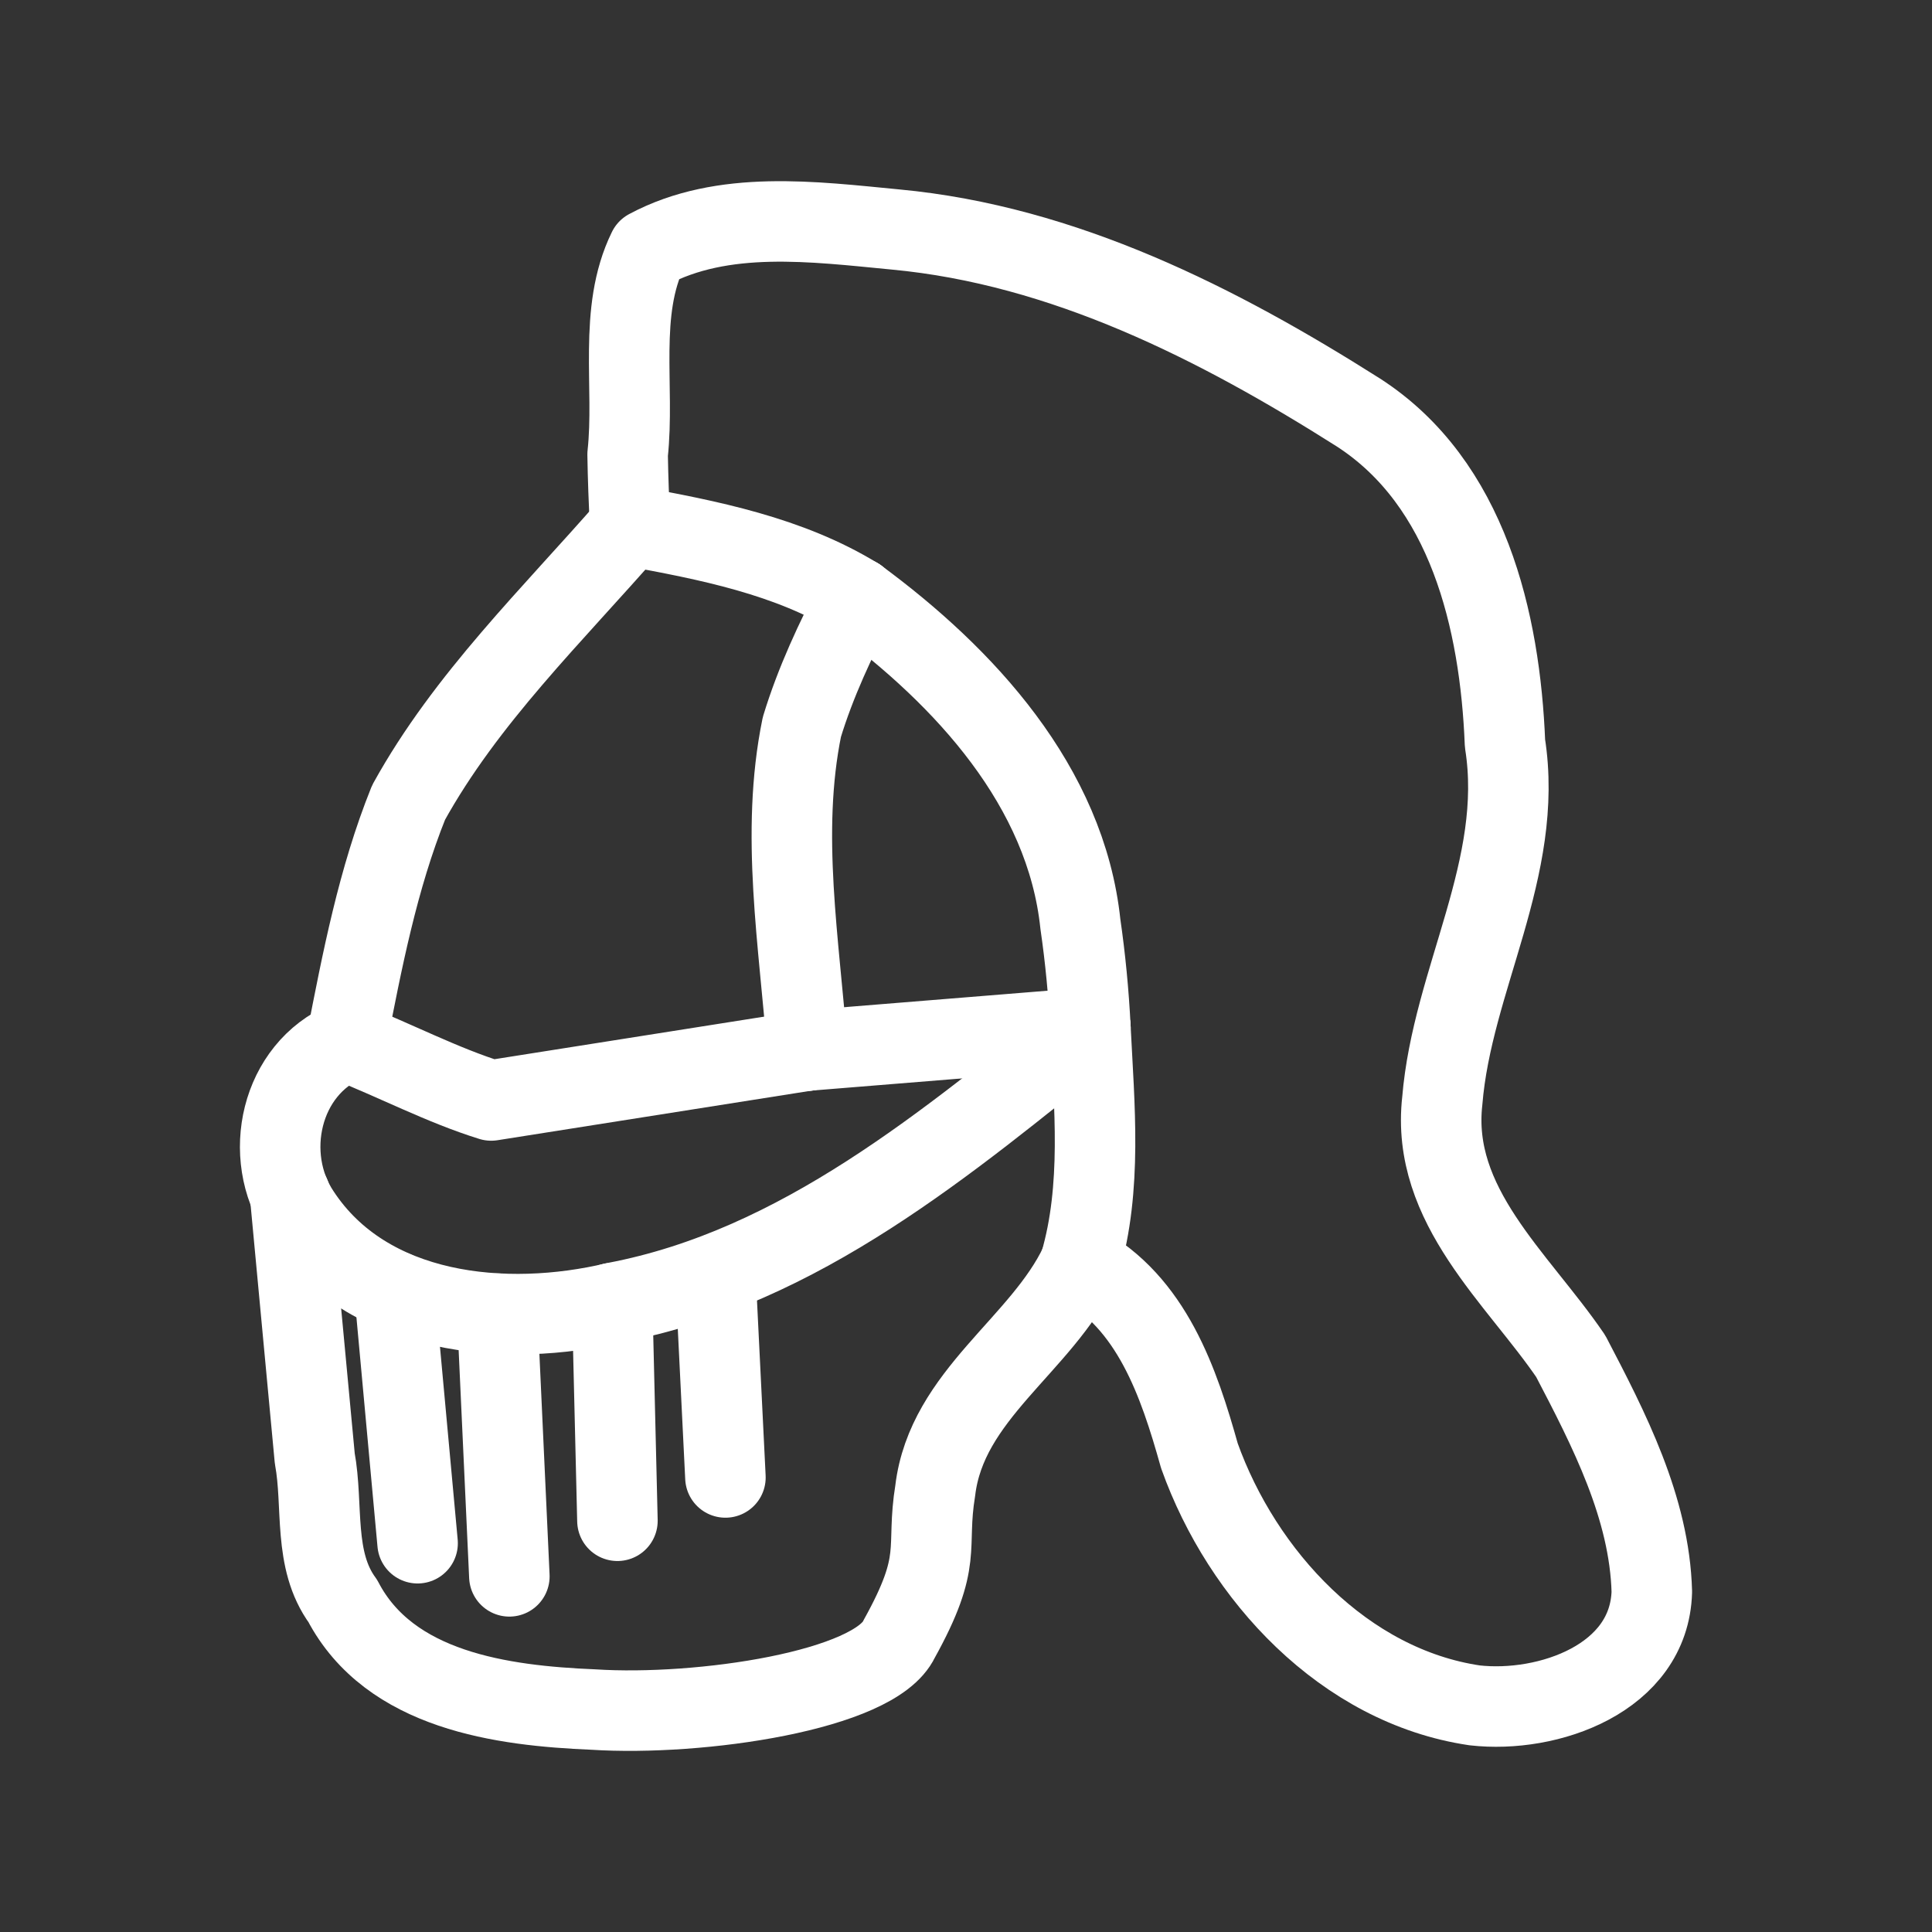 <?xml version="1.0" encoding="UTF-8"?><svg id="b" xmlns="http://www.w3.org/2000/svg" viewBox="0 0 48 48"><rect x="0" y="0" width="48" height="48" fill="#333333" stroke="none"/><defs><style>.q{stroke-width:2px;fill:none;stroke:#fff;stroke-linecap:round;stroke-linejoin:round;}</style></defs><path id="c" class="q" d="m20.058,26.101c-.195-2.662-.677-5.395-.136-8.038.34-1.116.838-2.177,1.377-3.209"/><path id="d" class="q" d="m8.607,25.87c1.202.471,2.384,1.095,3.597,1.471,2.618-.413,5.236-.827,7.854-1.24"/><path id="e" class="q" d="m15.657,13.066c-1.923,2.208-4.082,4.292-5.506,6.872-.764,1.899-1.154,3.931-1.544,5.932"/><path id="f" class="q" d="m26.834,31.395c-.954,2.023-3.314,3.256-3.598,5.635-.241,1.478.211,1.695-.897,3.691-.603,1.282-4.946,1.923-7.601,1.752-2.263-.094-5.056-.466-6.221-2.696-.747-1.019-.478-2.361-.697-3.547l-.613-6.544"/><path id="g" class="q" d="m27.091,25.531c.096,1.944.296,3.969-.257,5.864"/><path id="h" class="q" d="m17.774,31.663c.083,1.681.166,3.363.249,5.044"/><path id="i" class="q" d="m15.21,32.376c.043,1.802.086,3.605.13,5.407"/><path id="j" class="q" d="m12.354,32.637c.1,2.176.201,4.351.301,6.527"/><path id="k" class="q" d="m9.8,32.08c.192,2.087.383,4.174.575,6.261"/><path id="l" class="q" d="m27.091,25.531c-3.537,2.839-7.214,5.956-11.802,6.828-2.726.65-6.163.33-7.836-2.211-.958-1.433-.488-3.586,1.154-4.279"/><path id="m" class="q" d="m21.3,14.854c2.657,1.956,5.184,4.682,5.542,8.105.124.853.206,1.712.249,2.573"/><path id="n" class="q" d="m15.657,13.066c1.933.352,3.948.745,5.643,1.788"/><path id="o" class="q" d="m26.834,31.395c1.784.964,2.453,2.947,2.965,4.774,1.064,2.979,3.602,5.722,6.837,6.2,1.822.207,4.341-.667,4.403-2.822-.056-2.087-1.065-4.036-2.014-5.852-1.326-1.946-3.485-3.738-3.192-6.344.246-3.012,2.048-5.788,1.558-8.883-.122-3.041-.916-6.461-3.644-8.221-3.492-2.213-7.317-4.153-11.496-4.545-2.031-.194-4.282-.499-6.149.499-.755,1.538-.326,3.411-.509,5.089.01.593.031,1.185.064,1.777"/><path id="p" class="q" d="m20.058,26.101l7.032-.57"/></svg>